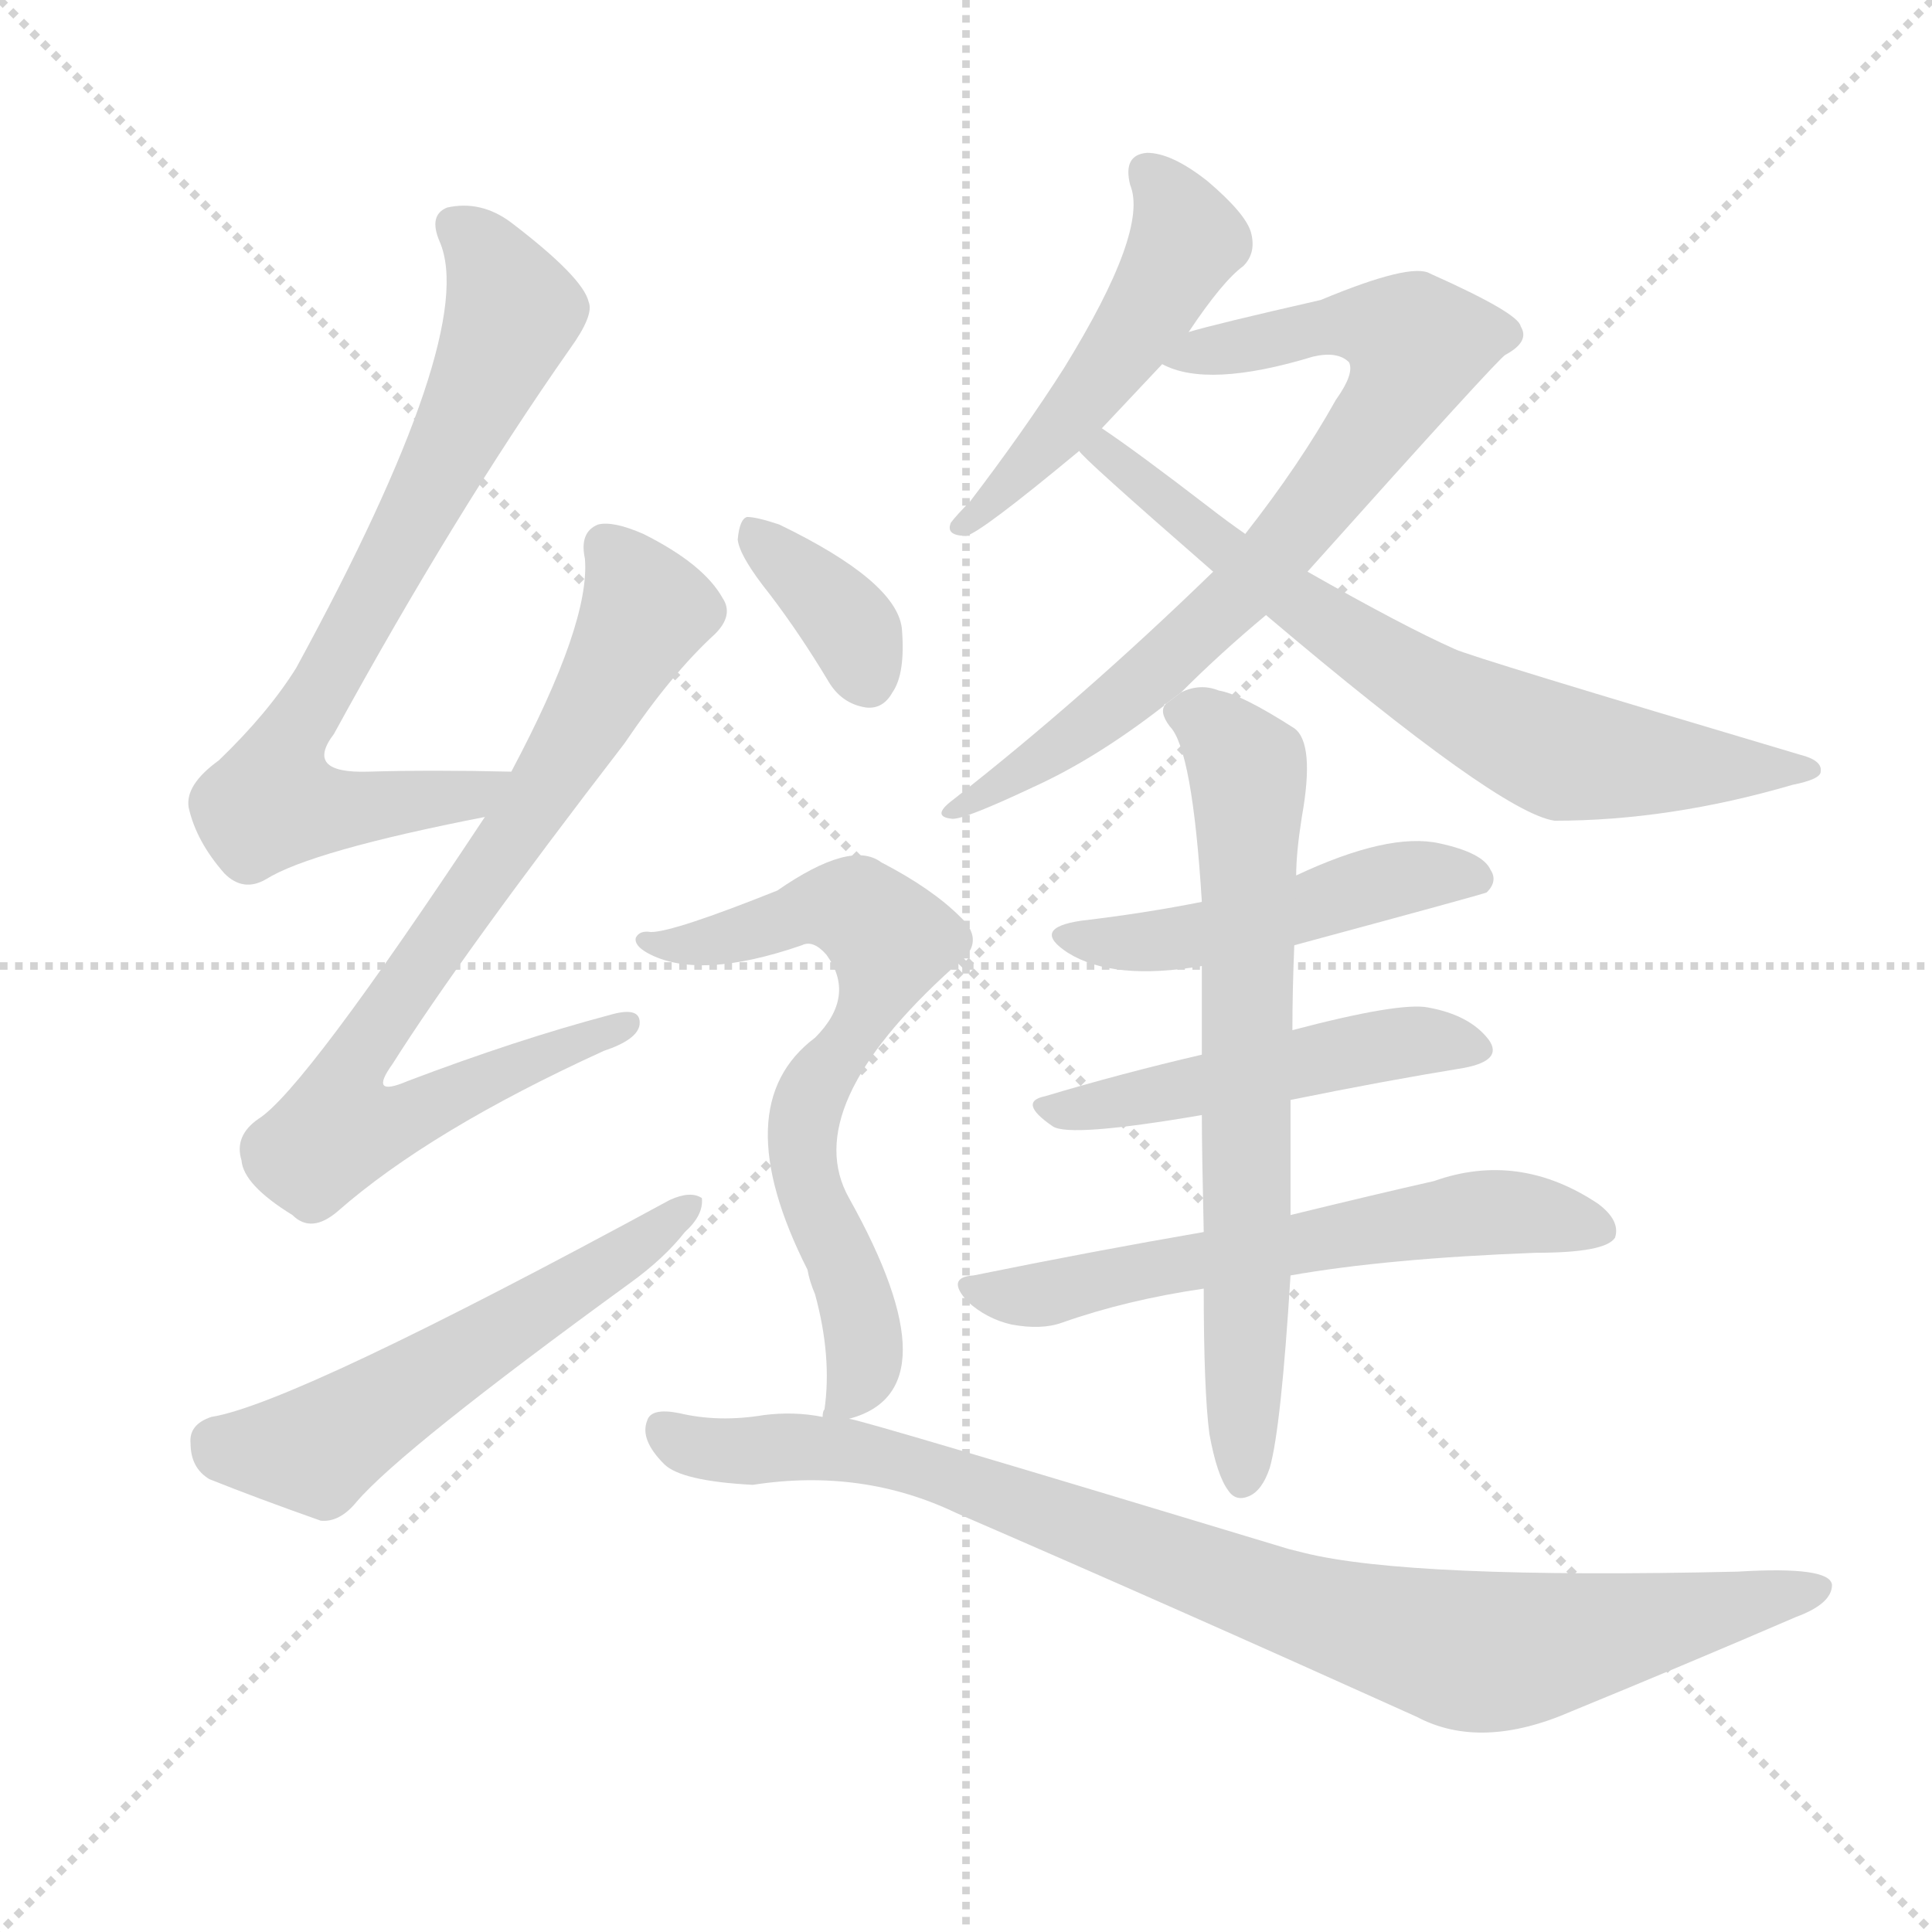 <svg version="1.1" viewBox="0 0 1024 1024" xmlns="http://www.w3.org/2000/svg">
  <g stroke="lightgray" stroke-dasharray="1,1" stroke-width="1" transform="scale(4, 4)">
    <line x1="0" y1="0" x2="256" y2="256"></line>
    <line x1="256" y1="0" x2="0" y2="256"></line>
    <line x1="128" y1="0" x2="128" y2="256"></line>
    <line x1="0" y1="128" x2="256" y2="128"></line>
  </g>
  <g transform="scale(1, -1) translate(0, -900)">
    <style type="text/css">
      
        @keyframes keyframes0 {
          from {
            stroke: red;
            stroke-dashoffset: 724;
            stroke-width: 128;
          }
          70% {
            animation-timing-function: step-end;
            stroke: red;
            stroke-dashoffset: 0;
            stroke-width: 128;
          }
          to {
            stroke: black;
            stroke-width: 1024;
          }
        }
        #make-me-a-hanzi-animation-0 {
          animation: keyframes0 0.839s both;
          animation-delay: 0s;
          animation-timing-function: linear;
        }
      
        @keyframes keyframes1 {
          from {
            stroke: red;
            stroke-dashoffset: 764;
            stroke-width: 128;
          }
          71% {
            animation-timing-function: step-end;
            stroke: red;
            stroke-dashoffset: 0;
            stroke-width: 128;
          }
          to {
            stroke: black;
            stroke-width: 1024;
          }
        }
        #make-me-a-hanzi-animation-1 {
          animation: keyframes1 0.872s both;
          animation-delay: 0.839s;
          animation-timing-function: linear;
        }
      
        @keyframes keyframes2 {
          from {
            stroke: red;
            stroke-dashoffset: 551;
            stroke-width: 128;
          }
          64% {
            animation-timing-function: step-end;
            stroke: red;
            stroke-dashoffset: 0;
            stroke-width: 128;
          }
          to {
            stroke: black;
            stroke-width: 1024;
          }
        }
        #make-me-a-hanzi-animation-2 {
          animation: keyframes2 0.698s both;
          animation-delay: 1.711s;
          animation-timing-function: linear;
        }
      
        @keyframes keyframes3 {
          from {
            stroke: red;
            stroke-dashoffset: 489;
            stroke-width: 128;
          }
          61% {
            animation-timing-function: step-end;
            stroke: red;
            stroke-dashoffset: 0;
            stroke-width: 128;
          }
          to {
            stroke: black;
            stroke-width: 1024;
          }
        }
        #make-me-a-hanzi-animation-3 {
          animation: keyframes3 0.648s both;
          animation-delay: 2.409s;
          animation-timing-function: linear;
        }
      
        @keyframes keyframes4 {
          from {
            stroke: red;
            stroke-dashoffset: 742;
            stroke-width: 128;
          }
          71% {
            animation-timing-function: step-end;
            stroke: red;
            stroke-dashoffset: 0;
            stroke-width: 128;
          }
          to {
            stroke: black;
            stroke-width: 1024;
          }
        }
        #make-me-a-hanzi-animation-4 {
          animation: keyframes4 0.854s both;
          animation-delay: 3.057s;
          animation-timing-function: linear;
        }
      
        @keyframes keyframes5 {
          from {
            stroke: red;
            stroke-dashoffset: 687;
            stroke-width: 128;
          }
          69% {
            animation-timing-function: step-end;
            stroke: red;
            stroke-dashoffset: 0;
            stroke-width: 128;
          }
          to {
            stroke: black;
            stroke-width: 1024;
          }
        }
        #make-me-a-hanzi-animation-5 {
          animation: keyframes5 0.809s both;
          animation-delay: 3.911s;
          animation-timing-function: linear;
        }
      
        @keyframes keyframes6 {
          from {
            stroke: red;
            stroke-dashoffset: 479;
            stroke-width: 128;
          }
          61% {
            animation-timing-function: step-end;
            stroke: red;
            stroke-dashoffset: 0;
            stroke-width: 128;
          }
          to {
            stroke: black;
            stroke-width: 1024;
          }
        }
        #make-me-a-hanzi-animation-6 {
          animation: keyframes6 0.64s both;
          animation-delay: 4.72s;
          animation-timing-function: linear;
        }
      
        @keyframes keyframes7 {
          from {
            stroke: red;
            stroke-dashoffset: 485;
            stroke-width: 128;
          }
          61% {
            animation-timing-function: step-end;
            stroke: red;
            stroke-dashoffset: 0;
            stroke-width: 128;
          }
          to {
            stroke: black;
            stroke-width: 1024;
          }
        }
        #make-me-a-hanzi-animation-7 {
          animation: keyframes7 0.645s both;
          animation-delay: 5.36s;
          animation-timing-function: linear;
        }
      
        @keyframes keyframes8 {
          from {
            stroke: red;
            stroke-dashoffset: 586;
            stroke-width: 128;
          }
          66% {
            animation-timing-function: step-end;
            stroke: red;
            stroke-dashoffset: 0;
            stroke-width: 128;
          }
          to {
            stroke: black;
            stroke-width: 1024;
          }
        }
        #make-me-a-hanzi-animation-8 {
          animation: keyframes8 0.727s both;
          animation-delay: 6.005s;
          animation-timing-function: linear;
        }
      
        @keyframes keyframes9 {
          from {
            stroke: red;
            stroke-dashoffset: 676;
            stroke-width: 128;
          }
          69% {
            animation-timing-function: step-end;
            stroke: red;
            stroke-dashoffset: 0;
            stroke-width: 128;
          }
          to {
            stroke: black;
            stroke-width: 1024;
          }
        }
        #make-me-a-hanzi-animation-9 {
          animation: keyframes9 0.8s both;
          animation-delay: 6.732s;
          animation-timing-function: linear;
        }
      
        @keyframes keyframes10 {
          from {
            stroke: red;
            stroke-dashoffset: 360;
            stroke-width: 128;
          }
          54% {
            animation-timing-function: step-end;
            stroke: red;
            stroke-dashoffset: 0;
            stroke-width: 128;
          }
          to {
            stroke: black;
            stroke-width: 1024;
          }
        }
        #make-me-a-hanzi-animation-10 {
          animation: keyframes10 0.543s both;
          animation-delay: 7.532s;
          animation-timing-function: linear;
        }
      
        @keyframes keyframes11 {
          from {
            stroke: red;
            stroke-dashoffset: 667;
            stroke-width: 128;
          }
          68% {
            animation-timing-function: step-end;
            stroke: red;
            stroke-dashoffset: 0;
            stroke-width: 128;
          }
          to {
            stroke: black;
            stroke-width: 1024;
          }
        }
        #make-me-a-hanzi-animation-11 {
          animation: keyframes11 0.793s both;
          animation-delay: 8.075s;
          animation-timing-function: linear;
        }
      
        @keyframes keyframes12 {
          from {
            stroke: red;
            stroke-dashoffset: 891;
            stroke-width: 128;
          }
          74% {
            animation-timing-function: step-end;
            stroke: red;
            stroke-dashoffset: 0;
            stroke-width: 128;
          }
          to {
            stroke: black;
            stroke-width: 1024;
          }
        }
        #make-me-a-hanzi-animation-12 {
          animation: keyframes12 0.975s both;
          animation-delay: 8.868s;
          animation-timing-function: linear;
        }
      
    </style>
    
      <path d="M 271 491 Q 229 492 195 491 Q 161 490 177 511 Q 241 628 302 715 Q 315 733 312 740 Q 309 753 271 782 Q 255 794 237 790 Q 227 786 233 772 Q 254 724 157 546 Q 142 522 116 497 Q 98 484 100 472 Q 104 454 119 437 Q 129 427 141 434 Q 165 449 257 467 C 286 473 301 490 271 491 Z" fill="lightgray"></path>
    
      <path d="M 257 467 Q 161 322 137 307 Q 124 298 128 285 Q 129 272 155 256 Q 165 246 179 258 Q 228 301 320 343 Q 338 349 339 357 Q 340 367 323 362 Q 274 349 216 327 Q 195 318 208 336 Q 244 393 331 506 Q 356 543 379 564 Q 389 574 383 583 Q 373 601 341 617 Q 325 624 317 622 Q 307 618 310 604 Q 313 570 271 491 L 257 467 Z" fill="lightgray"></path>
    
      <path d="M 112 149 Q 100 145 101 135 Q 101 122 111 116 Q 136 106 170 94 Q 180 93 189 104 Q 213 132 334 220 Q 352 233 363 247 Q 373 256 372 265 Q 366 269 355 264 Q 156 156 112 149 Z" fill="lightgray"></path>
    
      <path d="M 630 724 Q 648 751 659 759 Q 666 766 663 777 Q 660 787 640 804 Q 621 819 608 819 Q 595 818 599 802 Q 609 778 564 705 Q 543 672 514 634 Q 507 627 504 623 Q 501 616 512 616 Q 519 617 572 661 L 584 673 Q 599 689 616 707 L 630 724 Z" fill="lightgray"></path>
    
      <path d="M 626 533 Q 647 554 671 574 L 693 597 Q 795 711 798 712 Q 811 719 806 727 Q 805 734 758 755 Q 748 761 700 741 Q 643 728 630 724 C 601 716 593 714 616 707 Q 640 694 696 711 Q 709 714 715 708 Q 718 702 708 688 Q 689 654 660 617 L 643 597 Q 574 530 505 476 Q 493 467 505 466 Q 512 466 548 483 Q 581 498 617 526 Q 617 527 618 527 L 626 533 Z" fill="lightgray"></path>
    
      <path d="M 671 574 Q 795 469 824 465 Q 885 465 950 484 Q 965 487 965 491 Q 966 497 954 500 Q 779 552 771 556 Q 744 568 693 597 L 660 617 Q 650 624 641 631 Q 602 661 584 673 C 559 690 551 682 572 661 Q 573 658 643 597 L 671 574 Z" fill="lightgray"></path>
    
      <path d="M 686 399 Q 786 426 788 427 Q 794 433 790 439 Q 786 448 763 453 Q 736 459 687 436 L 637 422 Q 607 416 573 412 Q 546 408 566 395 Q 590 380 637 388 L 686 399 Z" fill="lightgray"></path>
    
      <path d="M 684 317 Q 733 327 776 334 Q 797 338 789 349 Q 779 362 757 366 Q 742 369 685 354 L 637 341 Q 594 331 554 319 Q 539 316 558 303 Q 567 297 637 309 L 684 317 Z" fill="lightgray"></path>
    
      <path d="M 684 224 Q 735 233 814 236 Q 851 236 856 244 Q 859 253 847 262 Q 805 290 760 274 Q 729 267 684 256 L 638 247 Q 580 237 516 224 Q 501 223 513 210 Q 523 201 536 198 Q 552 195 563 199 Q 597 211 638 217 L 684 224 Z" fill="lightgray"></path>
    
      <path d="M 641 140 Q 645 118 651 110 Q 655 104 662 107 Q 669 110 673 122 Q 679 143 684 224 L 684 256 Q 684 277 684 317 L 685 354 Q 685 375 686 399 L 687 436 Q 687 448 690 467 Q 697 506 686 514 Q 658 532 646 534 Q 636 538 626 533 L 618 527 Q 614 523 620 515 Q 632 503 637 422 L 637 388 Q 637 366 637 341 L 637 309 Q 637 291 638 247 L 638 217 Q 638 163 641 140 Z" fill="lightgray"></path>
    
      <path d="M 408 585 Q 424 564 439 539 Q 446 527 459 525 Q 468 524 473 533 Q 480 543 478 567 Q 475 592 413 622 Q 401 626 396 626 Q 392 625 391 614 Q 392 605 408 585 Z" fill="lightgray"></path>
    
      <path d="M 450 148 Q 507 163 450 265 Q 423 313 505 387 Q 524 400 509 414 Q 494 429 467 443 Q 451 455 412 428 Q 357 406 345 406 Q 339 407 337 403 Q 336 399 343 395 Q 370 380 425 399 Q 431 402 438 394 Q 454 372 432 350 Q 384 314 428 227 Q 429 221 432 214 Q 441 181 437 153 Q 436 152 436 149 C 435 142 435 142 450 148 Z" fill="lightgray"></path>
    
      <path d="M 436 149 Q 421 152 405 150 Q 381 146 360 151 Q 345 154 343 147 Q 339 137 352 124 Q 361 115 399 113 Q 457 122 507 98 Q 618 50 751 -10 Q 785 -28 833 -7 Q 894 18 952 43 Q 971 50 971 60 Q 970 70 921 67 Q 747 63 691 77 Q 687 78 683 79 Q 455 148 450 148 L 436 149 Z" fill="lightgray"></path>
    
    
      <clipPath id="make-me-a-hanzi-clip-0">
        <path d="M 271 491 Q 229 492 195 491 Q 161 490 177 511 Q 241 628 302 715 Q 315 733 312 740 Q 309 753 271 782 Q 255 794 237 790 Q 227 786 233 772 Q 254 724 157 546 Q 142 522 116 497 Q 98 484 100 472 Q 104 454 119 437 Q 129 427 141 434 Q 165 449 257 467 C 286 473 301 490 271 491 Z"></path>
      </clipPath>
      <path clip-path="url(#make-me-a-hanzi-clip-0)" d="M 242 779 L 256 768 L 272 735 L 231 645 L 150 501 L 144 475 L 222 474 L 251 479 L 263 488" fill="none" id="make-me-a-hanzi-animation-0" stroke-dasharray="596 1192" stroke-linecap="round"></path>
    
      <clipPath id="make-me-a-hanzi-clip-1">
        <path d="M 257 467 Q 161 322 137 307 Q 124 298 128 285 Q 129 272 155 256 Q 165 246 179 258 Q 228 301 320 343 Q 338 349 339 357 Q 340 367 323 362 Q 274 349 216 327 Q 195 318 208 336 Q 244 393 331 506 Q 356 543 379 564 Q 389 574 383 583 Q 373 601 341 617 Q 325 624 317 622 Q 307 618 310 604 Q 313 570 271 491 L 257 467 Z"></path>
      </clipPath>
      <path clip-path="url(#make-me-a-hanzi-clip-1)" d="M 322 610 L 343 576 L 277 464 L 192 345 L 187 308 L 217 308 L 331 357" fill="none" id="make-me-a-hanzi-animation-1" stroke-dasharray="636 1272" stroke-linecap="round"></path>
    
      <clipPath id="make-me-a-hanzi-clip-2">
        <path d="M 112 149 Q 100 145 101 135 Q 101 122 111 116 Q 136 106 170 94 Q 180 93 189 104 Q 213 132 334 220 Q 352 233 363 247 Q 373 256 372 265 Q 366 269 355 264 Q 156 156 112 149 Z"></path>
      </clipPath>
      <path clip-path="url(#make-me-a-hanzi-clip-2)" d="M 114 136 L 124 131 L 167 131 L 306 222 L 317 223 L 347 251 L 367 261" fill="none" id="make-me-a-hanzi-animation-2" stroke-dasharray="423 846" stroke-linecap="round"></path>
    
      <clipPath id="make-me-a-hanzi-clip-3">
        <path d="M 630 724 Q 648 751 659 759 Q 666 766 663 777 Q 660 787 640 804 Q 621 819 608 819 Q 595 818 599 802 Q 609 778 564 705 Q 543 672 514 634 Q 507 627 504 623 Q 501 616 512 616 Q 519 617 572 661 L 584 673 Q 599 689 616 707 L 630 724 Z"></path>
      </clipPath>
      <path clip-path="url(#make-me-a-hanzi-clip-3)" d="M 608 808 L 628 779 L 625 763 L 555 662 L 511 623" fill="none" id="make-me-a-hanzi-animation-3" stroke-dasharray="361 722" stroke-linecap="round"></path>
    
      <clipPath id="make-me-a-hanzi-clip-4">
        <path d="M 626 533 Q 647 554 671 574 L 693 597 Q 795 711 798 712 Q 811 719 806 727 Q 805 734 758 755 Q 748 761 700 741 Q 643 728 630 724 C 601 716 593 714 616 707 Q 640 694 696 711 Q 709 714 715 708 Q 718 702 708 688 Q 689 654 660 617 L 643 597 Q 574 530 505 476 Q 493 467 505 466 Q 512 466 548 483 Q 581 498 617 526 Q 617 527 618 527 L 626 533 Z"></path>
      </clipPath>
      <path clip-path="url(#make-me-a-hanzi-clip-4)" d="M 622 709 L 692 727 L 738 726 L 751 718 L 744 695 L 707 641 L 654 582 L 559 502 L 508 471" fill="none" id="make-me-a-hanzi-animation-4" stroke-dasharray="614 1228" stroke-linecap="round"></path>
    
      <clipPath id="make-me-a-hanzi-clip-5">
        <path d="M 671 574 Q 795 469 824 465 Q 885 465 950 484 Q 965 487 965 491 Q 966 497 954 500 Q 779 552 771 556 Q 744 568 693 597 L 660 617 Q 650 624 641 631 Q 602 661 584 673 C 559 690 551 682 572 661 Q 573 658 643 597 L 671 574 Z"></path>
      </clipPath>
      <path clip-path="url(#make-me-a-hanzi-clip-5)" d="M 576 663 L 711 563 L 824 502 L 922 492 L 958 494" fill="none" id="make-me-a-hanzi-animation-5" stroke-dasharray="559 1118" stroke-linecap="round"></path>
    
      <clipPath id="make-me-a-hanzi-clip-6">
        <path d="M 686 399 Q 786 426 788 427 Q 794 433 790 439 Q 786 448 763 453 Q 736 459 687 436 L 637 422 Q 607 416 573 412 Q 546 408 566 395 Q 590 380 637 388 L 686 399 Z"></path>
      </clipPath>
      <path clip-path="url(#make-me-a-hanzi-clip-6)" d="M 567 404 L 626 402 L 695 417 L 734 433 L 768 438 L 784 434" fill="none" id="make-me-a-hanzi-animation-6" stroke-dasharray="351 702" stroke-linecap="round"></path>
    
      <clipPath id="make-me-a-hanzi-clip-7">
        <path d="M 684 317 Q 733 327 776 334 Q 797 338 789 349 Q 779 362 757 366 Q 742 369 685 354 L 637 341 Q 594 331 554 319 Q 539 316 558 303 Q 567 297 637 309 L 684 317 Z"></path>
      </clipPath>
      <path clip-path="url(#make-me-a-hanzi-clip-7)" d="M 555 311 L 600 315 L 745 348 L 780 344" fill="none" id="make-me-a-hanzi-animation-7" stroke-dasharray="357 714" stroke-linecap="round"></path>
    
      <clipPath id="make-me-a-hanzi-clip-8">
        <path d="M 684 224 Q 735 233 814 236 Q 851 236 856 244 Q 859 253 847 262 Q 805 290 760 274 Q 729 267 684 256 L 638 247 Q 580 237 516 224 Q 501 223 513 210 Q 523 201 536 198 Q 552 195 563 199 Q 597 211 638 217 L 684 224 Z"></path>
      </clipPath>
      <path clip-path="url(#make-me-a-hanzi-clip-8)" d="M 524 215 L 554 214 L 618 230 L 785 257 L 849 248" fill="none" id="make-me-a-hanzi-animation-8" stroke-dasharray="458 916" stroke-linecap="round"></path>
    
      <clipPath id="make-me-a-hanzi-clip-9">
        <path d="M 641 140 Q 645 118 651 110 Q 655 104 662 107 Q 669 110 673 122 Q 679 143 684 224 L 684 256 Q 684 277 684 317 L 685 354 Q 685 375 686 399 L 687 436 Q 687 448 690 467 Q 697 506 686 514 Q 658 532 646 534 Q 636 538 626 533 L 618 527 Q 614 523 620 515 Q 632 503 637 422 L 637 388 Q 637 366 637 341 L 637 309 Q 637 291 638 247 L 638 217 Q 638 163 641 140 Z"></path>
      </clipPath>
      <path clip-path="url(#make-me-a-hanzi-clip-9)" d="M 628 522 L 652 506 L 662 482 L 659 117" fill="none" id="make-me-a-hanzi-animation-9" stroke-dasharray="548 1096" stroke-linecap="round"></path>
    
      <clipPath id="make-me-a-hanzi-clip-10">
        <path d="M 408 585 Q 424 564 439 539 Q 446 527 459 525 Q 468 524 473 533 Q 480 543 478 567 Q 475 592 413 622 Q 401 626 396 626 Q 392 625 391 614 Q 392 605 408 585 Z"></path>
      </clipPath>
      <path clip-path="url(#make-me-a-hanzi-clip-10)" d="M 398 618 L 441 580 L 461 538" fill="none" id="make-me-a-hanzi-animation-10" stroke-dasharray="232 464" stroke-linecap="round"></path>
    
      <clipPath id="make-me-a-hanzi-clip-11">
        <path d="M 450 148 Q 507 163 450 265 Q 423 313 505 387 Q 524 400 509 414 Q 494 429 467 443 Q 451 455 412 428 Q 357 406 345 406 Q 339 407 337 403 Q 336 399 343 395 Q 370 380 425 399 Q 431 402 438 394 Q 454 372 432 350 Q 384 314 428 227 Q 429 221 432 214 Q 441 181 437 153 Q 436 152 436 149 C 435 142 435 142 450 148 Z"></path>
      </clipPath>
      <path clip-path="url(#make-me-a-hanzi-clip-11)" d="M 342 401 L 383 402 L 430 419 L 447 419 L 471 400 L 467 376 L 432 325 L 426 306 L 431 263 L 451 223 L 458 191 L 456 170 L 443 149" fill="none" id="make-me-a-hanzi-animation-11" stroke-dasharray="539 1078" stroke-linecap="round"></path>
    
      <clipPath id="make-me-a-hanzi-clip-12">
        <path d="M 436 149 Q 421 152 405 150 Q 381 146 360 151 Q 345 154 343 147 Q 339 137 352 124 Q 361 115 399 113 Q 457 122 507 98 Q 618 50 751 -10 Q 785 -28 833 -7 Q 894 18 952 43 Q 971 50 971 60 Q 970 70 921 67 Q 747 63 691 77 Q 687 78 683 79 Q 455 148 450 148 L 436 149 Z"></path>
      </clipPath>
      <path clip-path="url(#make-me-a-hanzi-clip-12)" d="M 352 142 L 368 133 L 442 132 L 500 119 L 680 51 L 784 24 L 964 58" fill="none" id="make-me-a-hanzi-animation-12" stroke-dasharray="763 1526" stroke-linecap="round"></path>
    
  </g>
</svg>